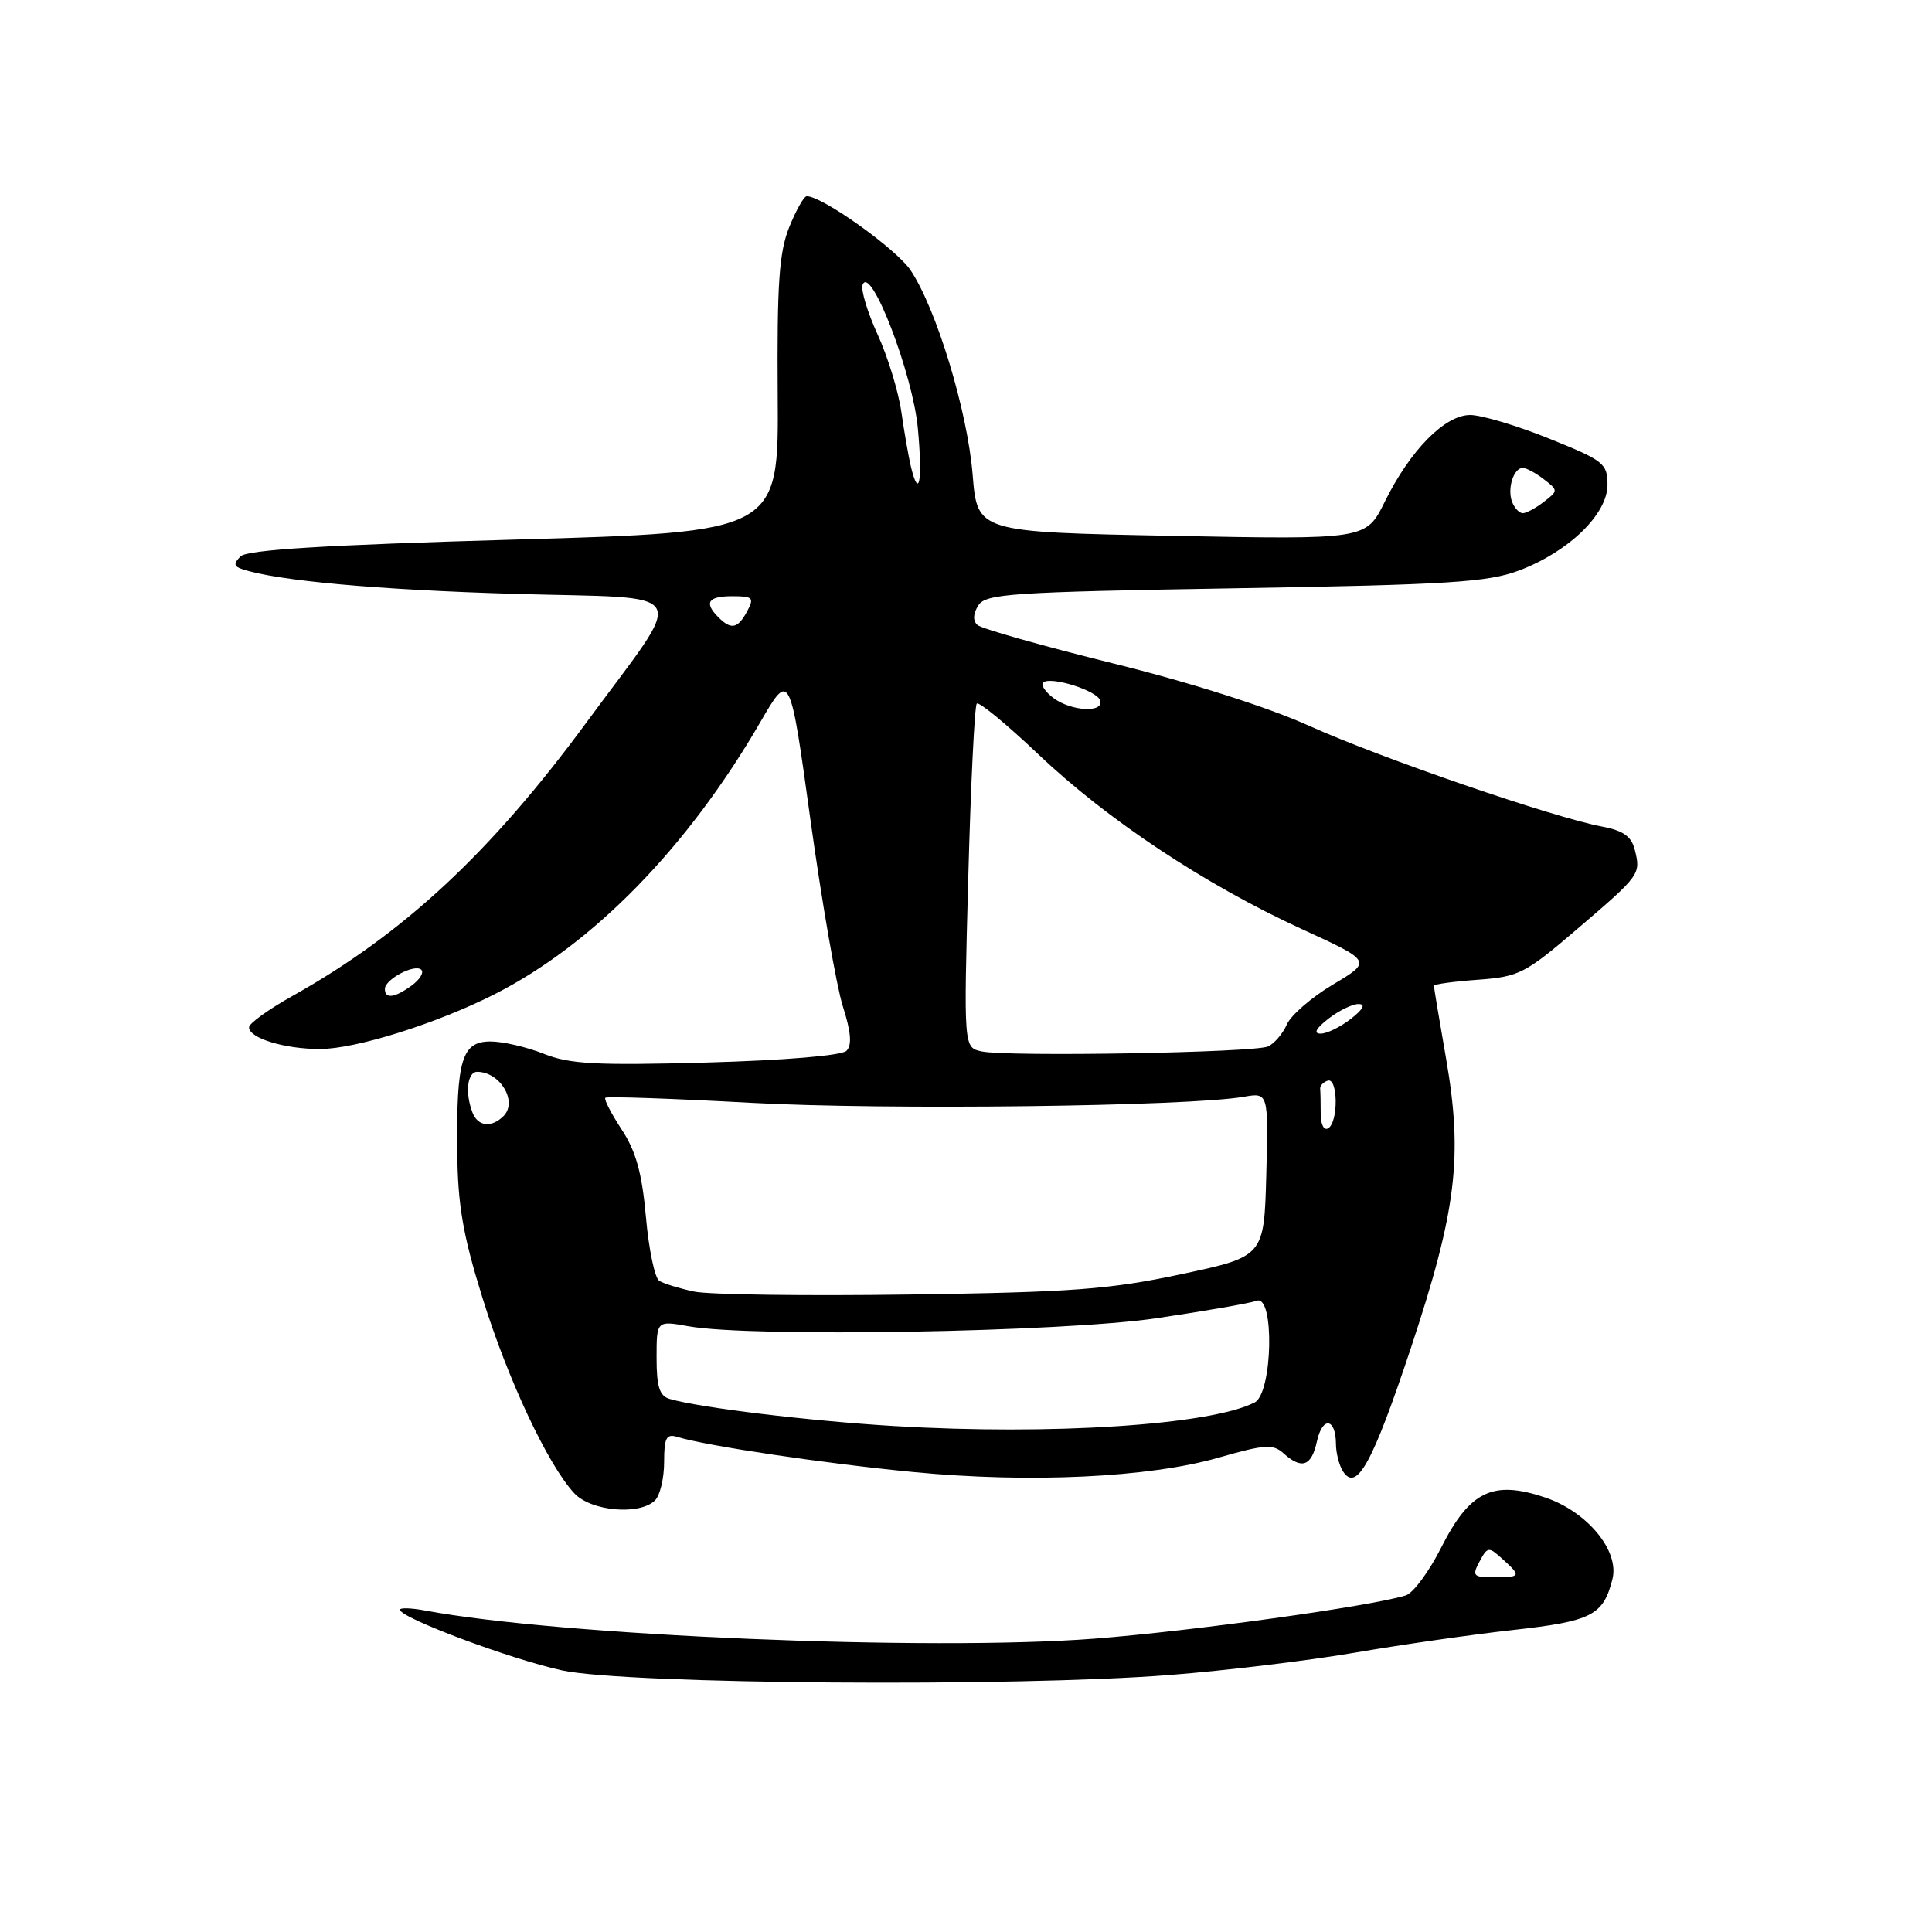 <?xml version="1.0" encoding="UTF-8" standalone="no"?>
<!DOCTYPE svg PUBLIC "-//W3C//DTD SVG 1.1//EN" "http://www.w3.org/Graphics/SVG/1.1/DTD/svg11.dtd" >
<svg xmlns="http://www.w3.org/2000/svg" xmlns:xlink="http://www.w3.org/1999/xlink" version="1.1" viewBox="0 0 256 256">
 <g >
 <path fill="currentColor"
d=" M 155.05 221.94 C 162.45 221.36 173.45 220.03 179.50 218.99 C 185.55 217.95 195.00 216.59 200.50 215.98 C 210.93 214.82 212.45 214.04 213.66 209.23 C 214.60 205.47 210.30 200.28 204.70 198.41 C 197.79 196.10 194.75 197.58 190.96 205.07 C 189.36 208.25 187.25 211.10 186.27 211.40 C 181.57 212.85 157.95 216.13 145.00 217.13 C 123.15 218.81 74.17 216.75 56.33 213.40 C 54.50 213.06 53.00 213.01 53.00 213.30 C 53.00 214.37 67.79 219.90 74.50 221.34 C 83.11 223.18 134.42 223.56 155.05 221.94 Z  M 86.80 198.80 C 87.46 198.14 88.00 195.86 88.00 193.73 C 88.00 190.51 88.29 189.95 89.75 190.40 C 93.68 191.60 109.26 193.92 121.00 195.05 C 136.44 196.54 152.25 195.79 161.49 193.14 C 167.59 191.39 168.69 191.32 170.07 192.57 C 172.49 194.75 173.78 194.30 174.50 190.99 C 175.23 187.65 176.99 187.88 177.02 191.31 C 177.02 192.51 177.44 194.15 177.94 194.94 C 179.74 197.77 181.85 193.94 186.93 178.68 C 193.00 160.39 193.87 153.26 191.61 140.25 C 190.72 135.16 190.00 130.83 190.00 130.62 C 190.00 130.41 192.62 130.05 195.82 129.82 C 201.30 129.42 202.09 129.01 209.07 123.03 C 217.37 115.93 217.43 115.84 216.61 112.57 C 216.17 110.82 215.07 110.05 212.26 109.52 C 205.82 108.32 182.93 100.44 173.48 96.18 C 168.04 93.72 157.72 90.43 147.48 87.90 C 138.14 85.59 130.06 83.30 129.52 82.82 C 128.89 82.25 128.93 81.34 129.63 80.22 C 130.61 78.67 133.93 78.45 163.61 77.95 C 192.02 77.48 197.15 77.15 201.29 75.59 C 207.86 73.11 213.00 68.13 213.00 64.24 C 213.00 61.41 212.52 61.03 205.25 58.11 C 200.99 56.39 196.29 54.99 194.80 54.99 C 191.44 55.00 186.87 59.64 183.48 66.50 C 181.01 71.50 181.01 71.50 155.26 71.00 C 129.50 70.50 129.50 70.50 128.88 62.90 C 128.20 54.47 124.07 40.89 120.65 35.80 C 118.75 32.98 108.97 26.00 106.90 26.00 C 106.53 26.00 105.48 27.85 104.57 30.12 C 103.23 33.46 102.95 37.64 103.05 52.37 C 103.18 70.50 103.18 70.50 68.13 71.50 C 43.10 72.21 32.74 72.85 31.88 73.72 C 30.93 74.67 30.97 75.04 32.08 75.41 C 36.66 76.95 50.05 78.16 68.22 78.69 C 92.21 79.39 91.15 77.46 77.64 95.82 C 64.98 113.02 53.44 123.75 38.75 131.97 C 35.59 133.74 33.00 135.61 33.00 136.12 C 33.00 137.56 37.69 139.00 42.39 139.00 C 47.12 139.00 57.83 135.64 65.51 131.75 C 78.59 125.12 91.11 112.30 100.76 95.66 C 104.67 88.93 104.67 88.93 107.40 108.72 C 108.91 119.60 110.84 130.68 111.68 133.34 C 112.77 136.76 112.91 138.49 112.16 139.24 C 111.53 139.87 103.98 140.50 93.61 140.79 C 78.97 141.19 75.47 141.00 72.05 139.63 C 69.80 138.74 66.63 138.00 65.00 138.00 C 61.20 138.00 60.47 140.40 60.59 152.50 C 60.65 159.68 61.33 163.62 63.94 172.00 C 67.30 182.83 72.62 194.14 76.10 197.87 C 78.32 200.26 84.78 200.82 86.80 198.80 Z  M 196.04 206.92 C 197.11 204.93 197.25 204.91 199.08 206.57 C 201.60 208.85 201.54 209.00 197.96 209.00 C 195.20 209.00 195.03 208.81 196.04 206.92 Z  M 118.50 188.96 C 107.31 188.29 92.77 186.54 88.75 185.37 C 87.39 184.98 87.00 183.77 87.00 179.92 C 87.00 174.98 87.00 174.98 91.25 175.74 C 99.56 177.23 140.74 176.52 153.26 174.67 C 159.73 173.71 165.70 172.67 166.51 172.36 C 168.90 171.44 168.64 184.60 166.25 185.83 C 160.45 188.82 139.37 190.20 118.50 188.96 Z  M 91.97 171.14 C 90.02 170.72 87.95 170.09 87.36 169.72 C 86.76 169.35 85.97 165.56 85.59 161.28 C 85.07 155.44 84.27 152.54 82.37 149.66 C 80.99 147.55 80.01 145.66 80.21 145.46 C 80.41 145.26 89.10 145.56 99.53 146.13 C 117.30 147.10 157.46 146.61 164.79 145.33 C 168.07 144.76 168.07 144.76 167.79 155.63 C 167.50 166.50 167.50 166.50 156.50 168.84 C 147.03 170.86 142.03 171.23 120.50 171.53 C 106.75 171.73 93.91 171.55 91.97 171.14 Z  M 175.00 147.56 C 175.00 146.15 174.97 144.67 174.93 144.28 C 174.88 143.88 175.33 143.39 175.93 143.19 C 177.29 142.74 177.36 148.66 176.00 149.50 C 175.43 149.85 175.00 149.01 175.00 147.56 Z  M 62.61 147.42 C 61.59 144.78 61.93 142.00 63.25 142.02 C 66.30 142.05 68.62 145.98 66.72 147.88 C 65.13 149.47 63.32 149.27 62.61 147.42 Z  M 130.09 139.32 C 127.69 138.82 127.69 138.82 128.30 116.29 C 128.63 103.90 129.14 93.52 129.43 93.23 C 129.72 92.94 133.40 95.98 137.61 99.97 C 146.72 108.63 159.69 117.23 172.48 123.10 C 181.80 127.37 181.80 127.37 176.65 130.44 C 173.82 132.12 171.06 134.51 170.52 135.73 C 169.98 136.96 168.86 138.28 168.02 138.66 C 166.23 139.48 133.60 140.05 130.09 139.32 Z  M 176.00 135.00 C 177.38 133.92 179.18 133.04 180.00 133.04 C 180.99 133.04 180.65 133.71 179.00 135.00 C 177.62 136.08 175.82 136.96 175.00 136.96 C 174.01 136.96 174.35 136.29 176.00 135.00 Z  M 51.00 131.04 C 51.00 129.75 54.99 127.66 55.83 128.50 C 56.20 128.87 55.62 129.80 54.56 130.58 C 52.30 132.23 51.00 132.40 51.00 131.04 Z  M 139.57 92.48 C 138.51 91.68 137.90 90.77 138.21 90.45 C 139.12 89.55 145.32 91.47 145.77 92.80 C 146.33 94.49 141.93 94.26 139.57 92.48 Z  M 95.20 81.80 C 93.25 79.85 93.81 79.00 97.04 79.00 C 99.76 79.00 99.96 79.20 99.00 81.00 C 97.77 83.30 96.89 83.49 95.20 81.80 Z  M 200.36 66.50 C 199.69 64.75 200.56 62.00 201.78 62.00 C 202.24 62.00 203.49 62.67 204.56 63.50 C 206.48 64.98 206.48 65.02 204.56 66.50 C 203.49 67.33 202.24 68.00 201.78 68.00 C 201.32 68.00 200.68 67.33 200.36 66.50 Z  M 120.68 61.75 C 120.39 60.51 119.82 57.28 119.43 54.56 C 119.04 51.84 117.62 47.23 116.28 44.30 C 114.94 41.37 114.05 38.42 114.30 37.74 C 115.34 34.96 120.95 49.54 121.62 56.75 C 122.27 63.77 121.78 66.36 120.68 61.75 Z "/>
</g>
</svg>